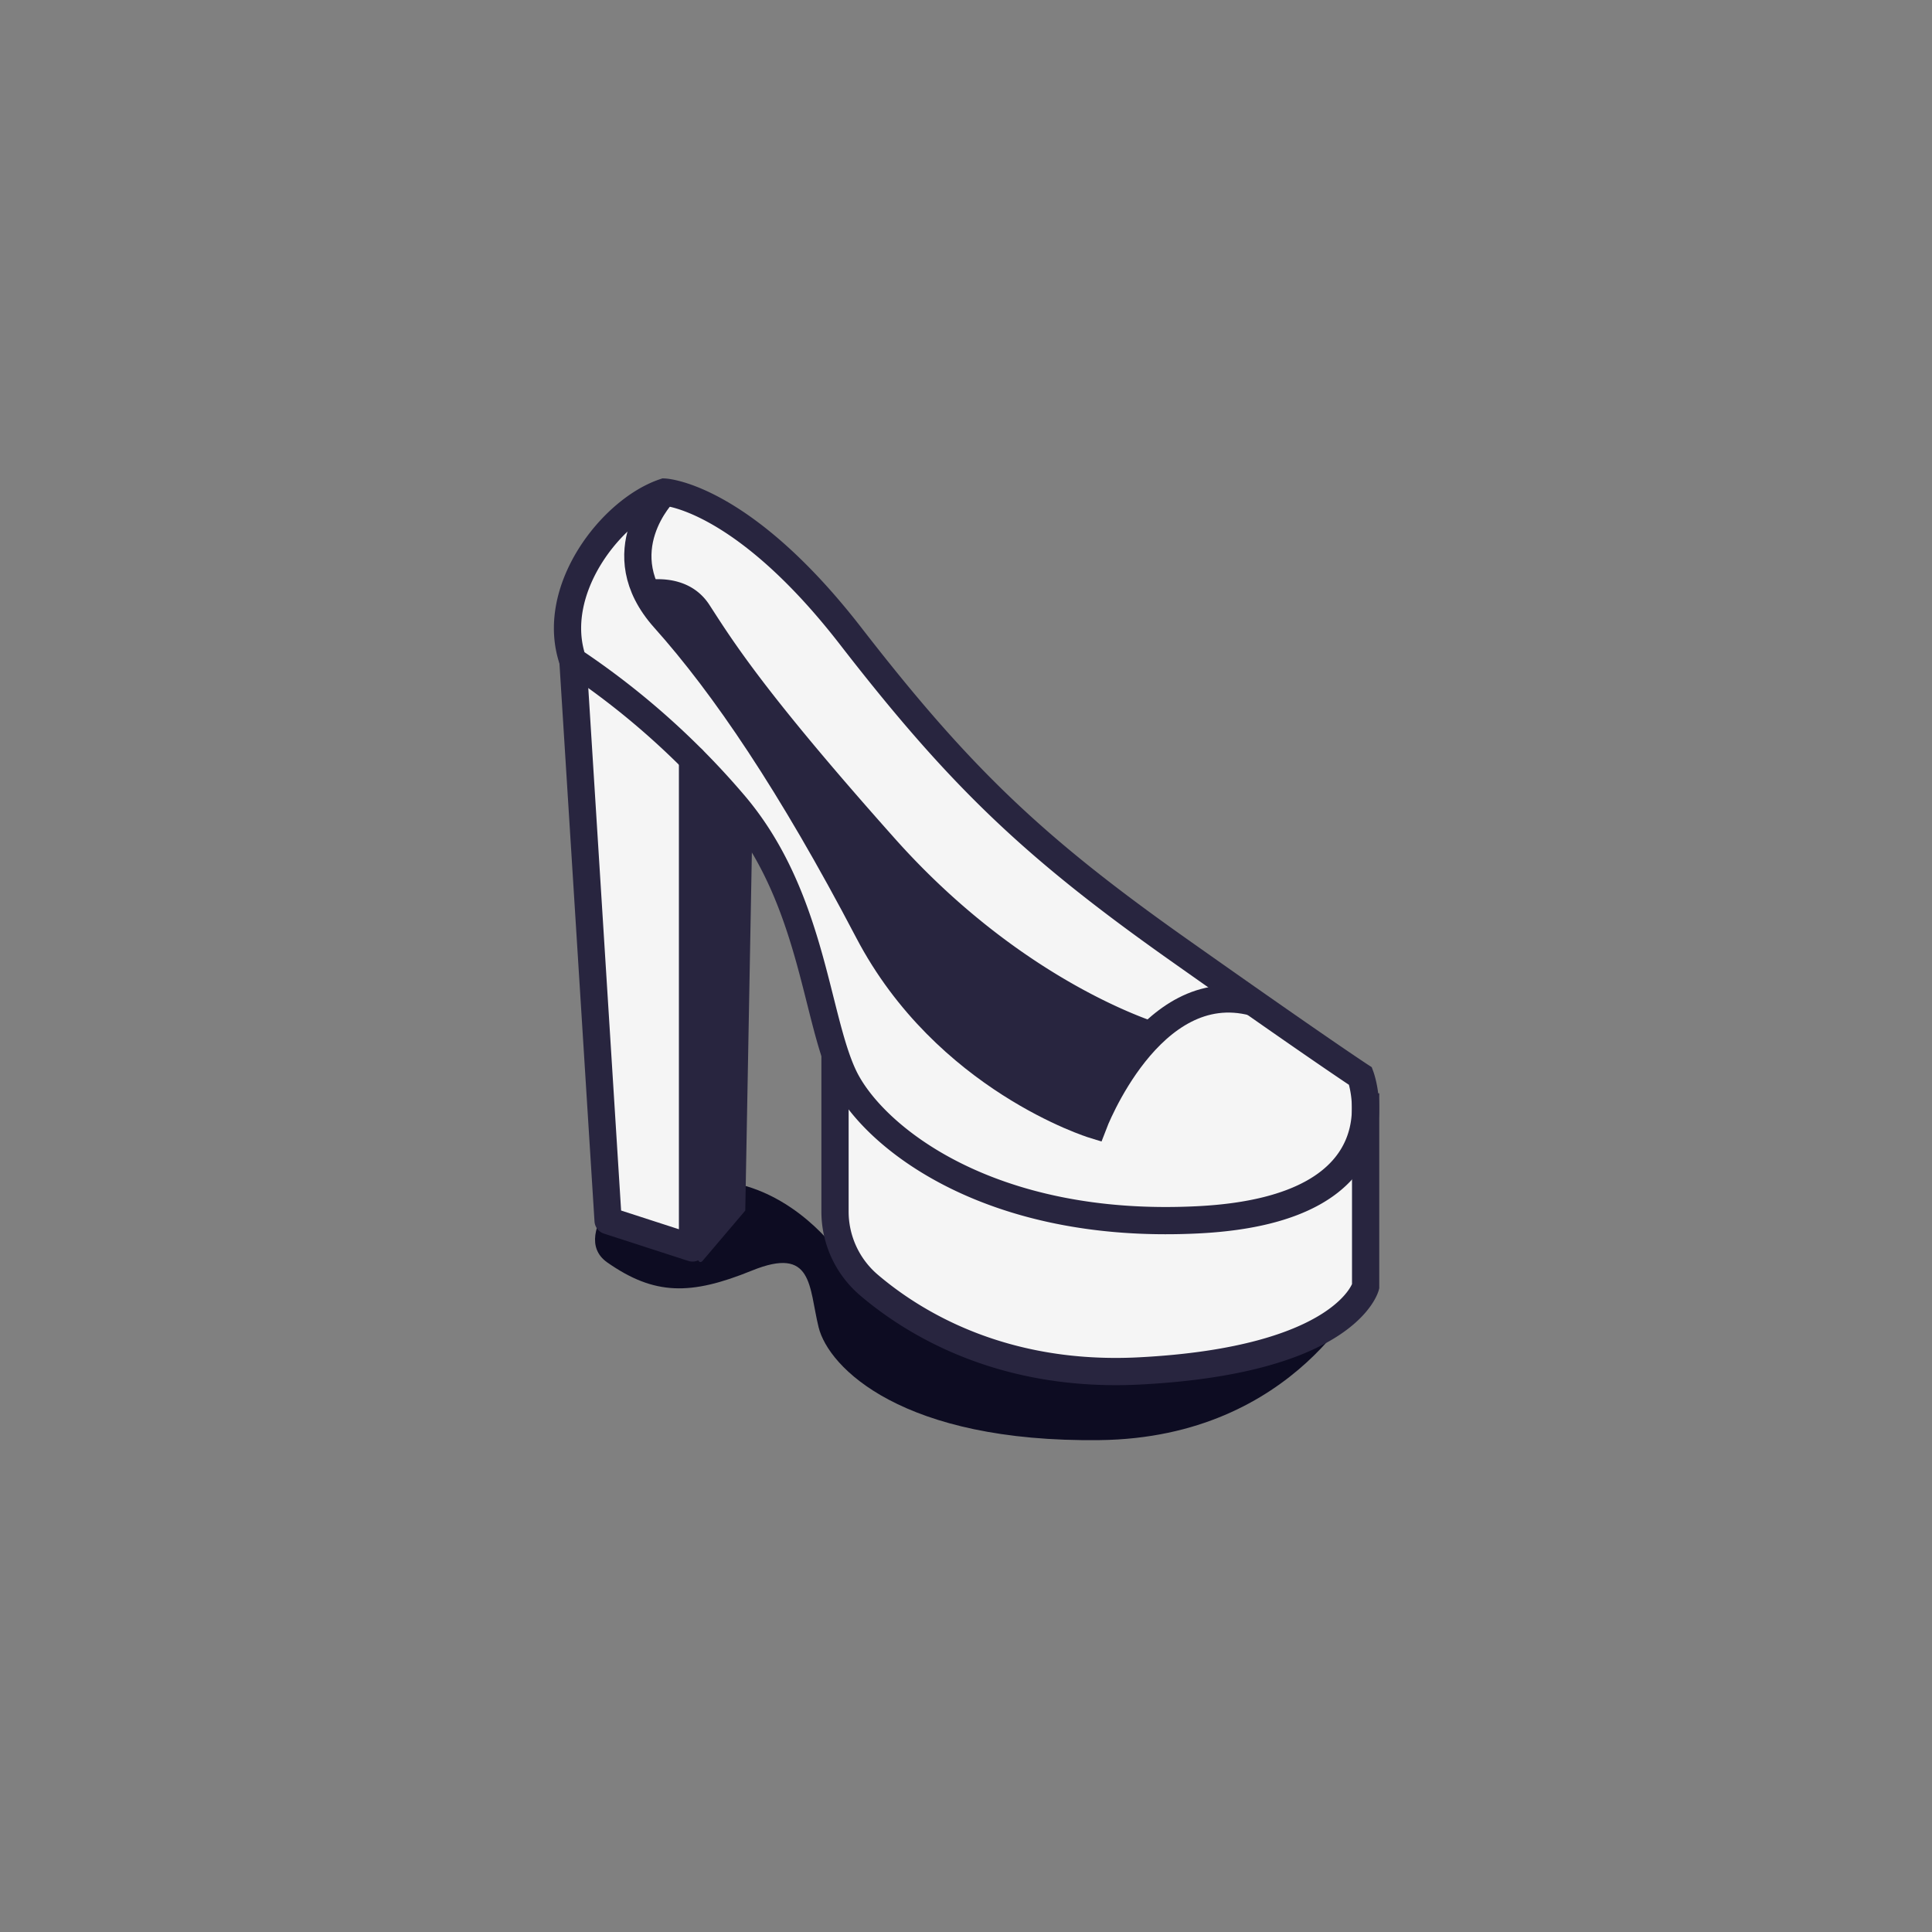<svg id="Layer_1" data-name="Layer 1" xmlns="http://www.w3.org/2000/svg" viewBox="0 0 200 200"><rect x="0" y="0" width="200" height="200" fill="#808080" stroke="none"/><title>3D Boots and Shoes Icons - Scene 7</title><path d="M66.44,120.67s-7.8,7-3.6,10c4.91,3.44,8.65,3.44,15,.86s5.87,1.66,6.9,5.86,8.69,11.95,29.12,11.69,27.46-15.87,27.46-15.87l-54.92-4s-5.27-7.23-13.53-7S66.44,120.67,66.44,120.67Z" fill="#0D0C22"/><path d="M68.21,51.6a13.91,13.91,0,0,0-8.9,9.79c-2.14,7.93,1.56,8.06,1.56,8.06l-1.42,1.16L63,126.36l8.74,2.83L74.78,84.8s3-.2,4.9,3.85,6.76,20.45,6.76,20.45v16.26s.74,5.77,4.17,8.23,15.5,10.53,31.93,8,18.82-8.37,18.82-8.37l-.52-21.79s-16.07-10.77-22.82-16S98.65,81.72,86.44,63.84C76.26,48.93,68.21,51.6,68.21,51.6Z" fill="#f5f5f5"/><path d="M68.78,50.94c-5.46,1.82-12,10.19-9.47,17.47A80.79,80.79,0,0,1,76.06,83.33c8,9.46,8.37,21.93,11.28,28.07s14.92,16,36.76,14.87,16.74-14.87,16.74-14.87-4-2.6-18.93-13.15S99.35,80.42,88.07,65.86,68.78,50.94,68.78,50.94Z" fill="none" stroke="#28253f" stroke-miterlimit="10" stroke-width="2.82"/><path d="M68.78,50.94s-6.19,6.18,0,13.1,13.1,17.1,21.11,32.39,23.29,20,23.29,20,5.87-15.52,16.58-12.67" fill="none" stroke="#28253f" stroke-miterlimit="10" stroke-width="2.82"/><polyline points="59.31 68.41 62.95 126.36 71.69 129.19 71.69 78.59" fill="none" stroke="#28253f" stroke-linecap="round" stroke-linejoin="round" stroke-width="2.82"/><path d="M72.75,130.5l4.4-5.18.73-39.6-4.39-5.26s-1.8-5.5-1.8,14.88V125C71.69,126.42,71.82,131.59,72.75,130.5Z" fill="#28253f"/><path d="M86.44,109.1v16.26A10,10,0,0,0,89.92,133c4.58,3.91,13.77,9.64,28,8.92,21.47-1.1,23.45-8.74,23.45-8.74v-20" fill="none" stroke="#28253f" stroke-miterlimit="10" stroke-width="2.82"/><path d="M66.44,60.13s4.64-1.15,7,2.49S79,71.5,92.62,86.79s27.76,19.28,27.76,19.28-5,5.1-7.2,10.38a46.2,46.2,0,0,1-23.29-20C81.31,81.27,69.57,63.68,66.44,60.13Z" fill="#28253f"/></svg>
